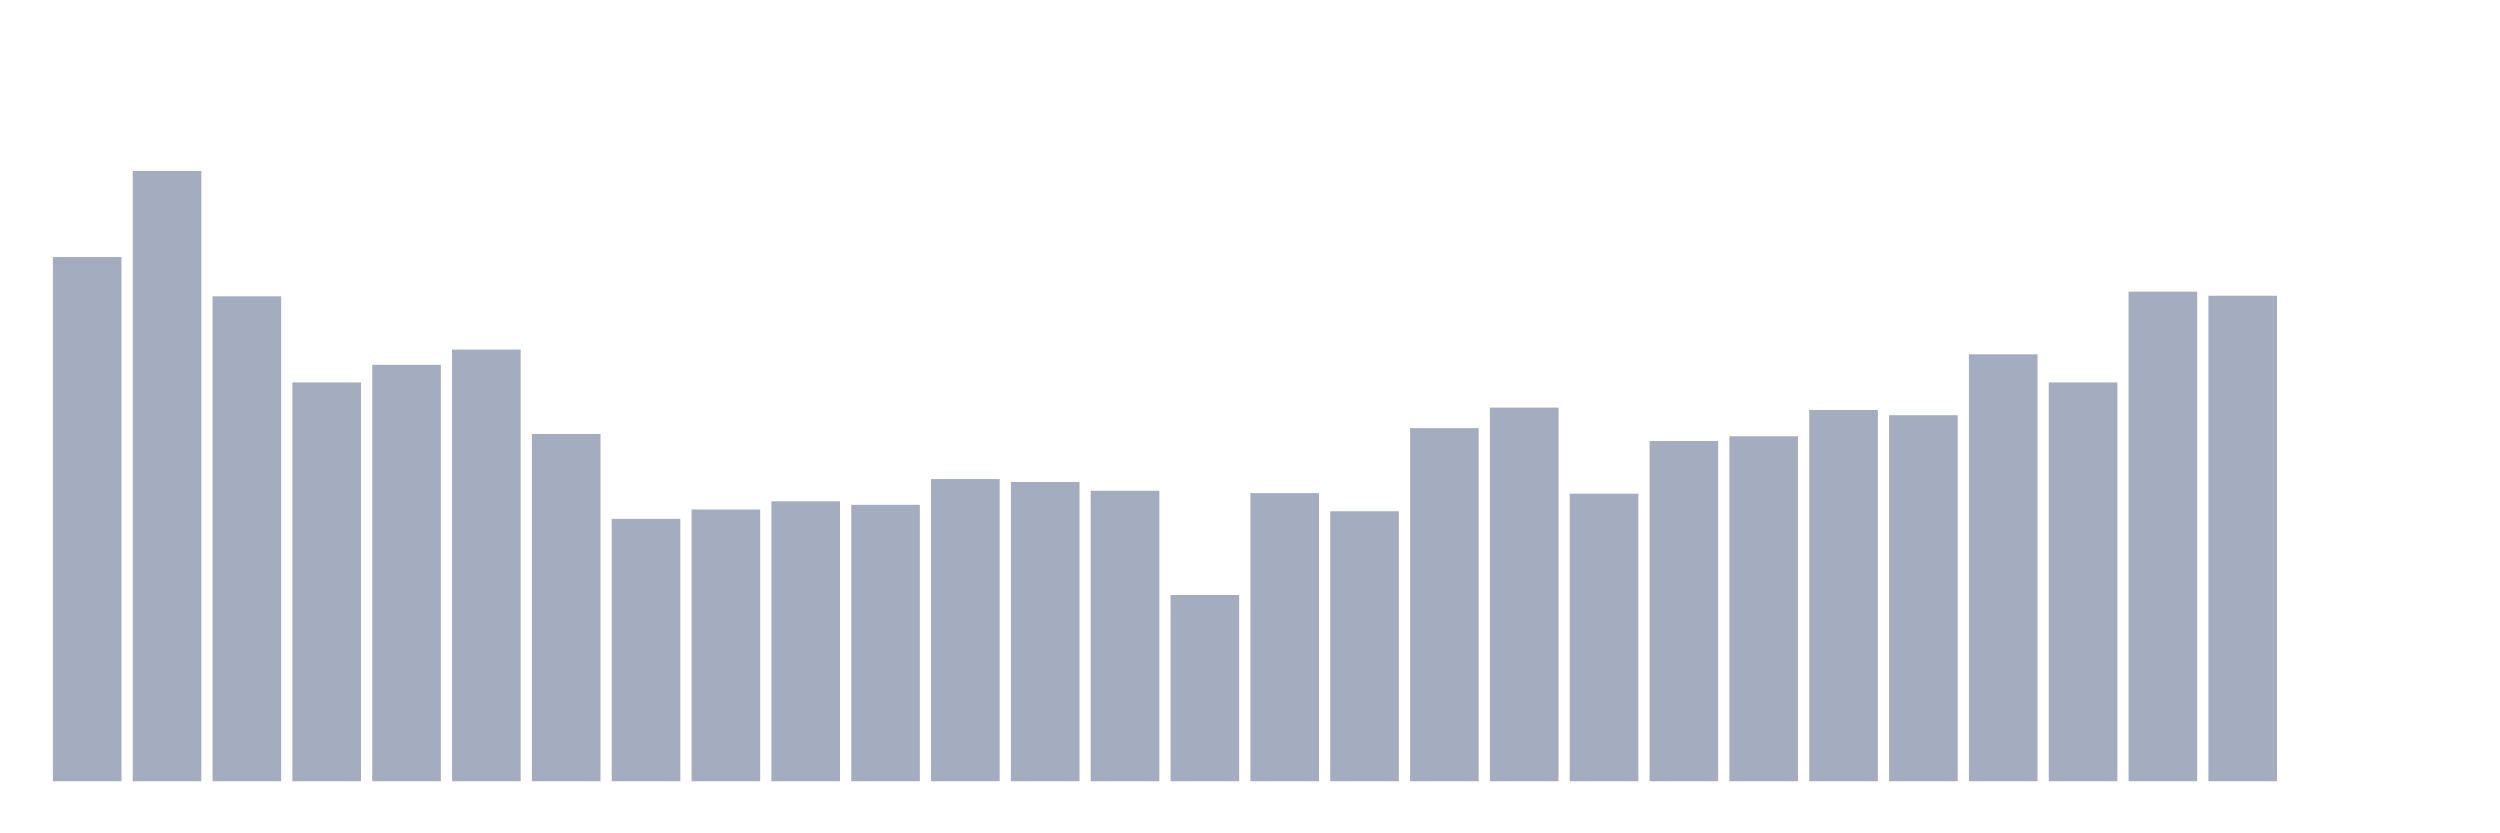 <svg xmlns="http://www.w3.org/2000/svg" viewBox="0 0 480 160"><g transform="translate(10,10)"><rect class="bar" x="0.153" width="13.175" y="39.357" height="100.643" fill="rgb(164,173,192)"></rect><rect class="bar" x="15.482" width="13.175" y="22.827" height="117.173" fill="rgb(164,173,192)"></rect><rect class="bar" x="30.81" width="13.175" y="46.892" height="93.108" fill="rgb(164,173,192)"></rect><rect class="bar" x="46.138" width="13.175" y="63.422" height="76.578" fill="rgb(164,173,192)"></rect><rect class="bar" x="61.466" width="13.175" y="60.048" height="79.952" fill="rgb(164,173,192)"></rect><rect class="bar" x="76.794" width="13.175" y="57.124" height="82.876" fill="rgb(164,173,192)"></rect><rect class="bar" x="92.123" width="13.175" y="73.317" height="66.683" fill="rgb(164,173,192)"></rect><rect class="bar" x="107.451" width="13.175" y="89.622" height="50.378" fill="rgb(164,173,192)"></rect><rect class="bar" x="122.779" width="13.175" y="87.823" height="52.177" fill="rgb(164,173,192)"></rect><rect class="bar" x="138.107" width="13.175" y="86.249" height="53.751" fill="rgb(164,173,192)"></rect><rect class="bar" x="153.436" width="13.175" y="86.924" height="53.076" fill="rgb(164,173,192)"></rect><rect class="bar" x="168.764" width="13.175" y="81.976" height="58.024" fill="rgb(164,173,192)"></rect><rect class="bar" x="184.092" width="13.175" y="82.538" height="57.462" fill="rgb(164,173,192)"></rect><rect class="bar" x="199.42" width="13.175" y="84.225" height="55.775" fill="rgb(164,173,192)"></rect><rect class="bar" x="214.748" width="13.175" y="104.241" height="35.759" fill="rgb(164,173,192)"></rect><rect class="bar" x="230.077" width="13.175" y="84.675" height="55.325" fill="rgb(164,173,192)"></rect><rect class="bar" x="245.405" width="13.175" y="88.161" height="51.839" fill="rgb(164,173,192)"></rect><rect class="bar" x="260.733" width="13.175" y="72.193" height="67.807" fill="rgb(164,173,192)"></rect><rect class="bar" x="276.061" width="13.175" y="68.257" height="71.743" fill="rgb(164,173,192)"></rect><rect class="bar" x="291.39" width="13.175" y="84.787" height="55.213" fill="rgb(164,173,192)"></rect><rect class="bar" x="306.718" width="13.175" y="74.667" height="65.333" fill="rgb(164,173,192)"></rect><rect class="bar" x="322.046" width="13.175" y="73.767" height="66.233" fill="rgb(164,173,192)"></rect><rect class="bar" x="337.374" width="13.175" y="68.707" height="71.293" fill="rgb(164,173,192)"></rect><rect class="bar" x="352.702" width="13.175" y="69.719" height="70.281" fill="rgb(164,173,192)"></rect><rect class="bar" x="368.031" width="13.175" y="58.024" height="81.976" fill="rgb(164,173,192)"></rect><rect class="bar" x="383.359" width="13.175" y="63.422" height="76.578" fill="rgb(164,173,192)"></rect><rect class="bar" x="398.687" width="13.175" y="45.992" height="94.008" fill="rgb(164,173,192)"></rect><rect class="bar" x="414.015" width="13.175" y="46.779" height="93.221" fill="rgb(164,173,192)"></rect><rect class="bar" x="429.344" width="13.175" y="140" height="0" fill="rgb(164,173,192)"></rect><rect class="bar" x="444.672" width="13.175" y="140" height="0" fill="rgb(164,173,192)"></rect></g></svg>